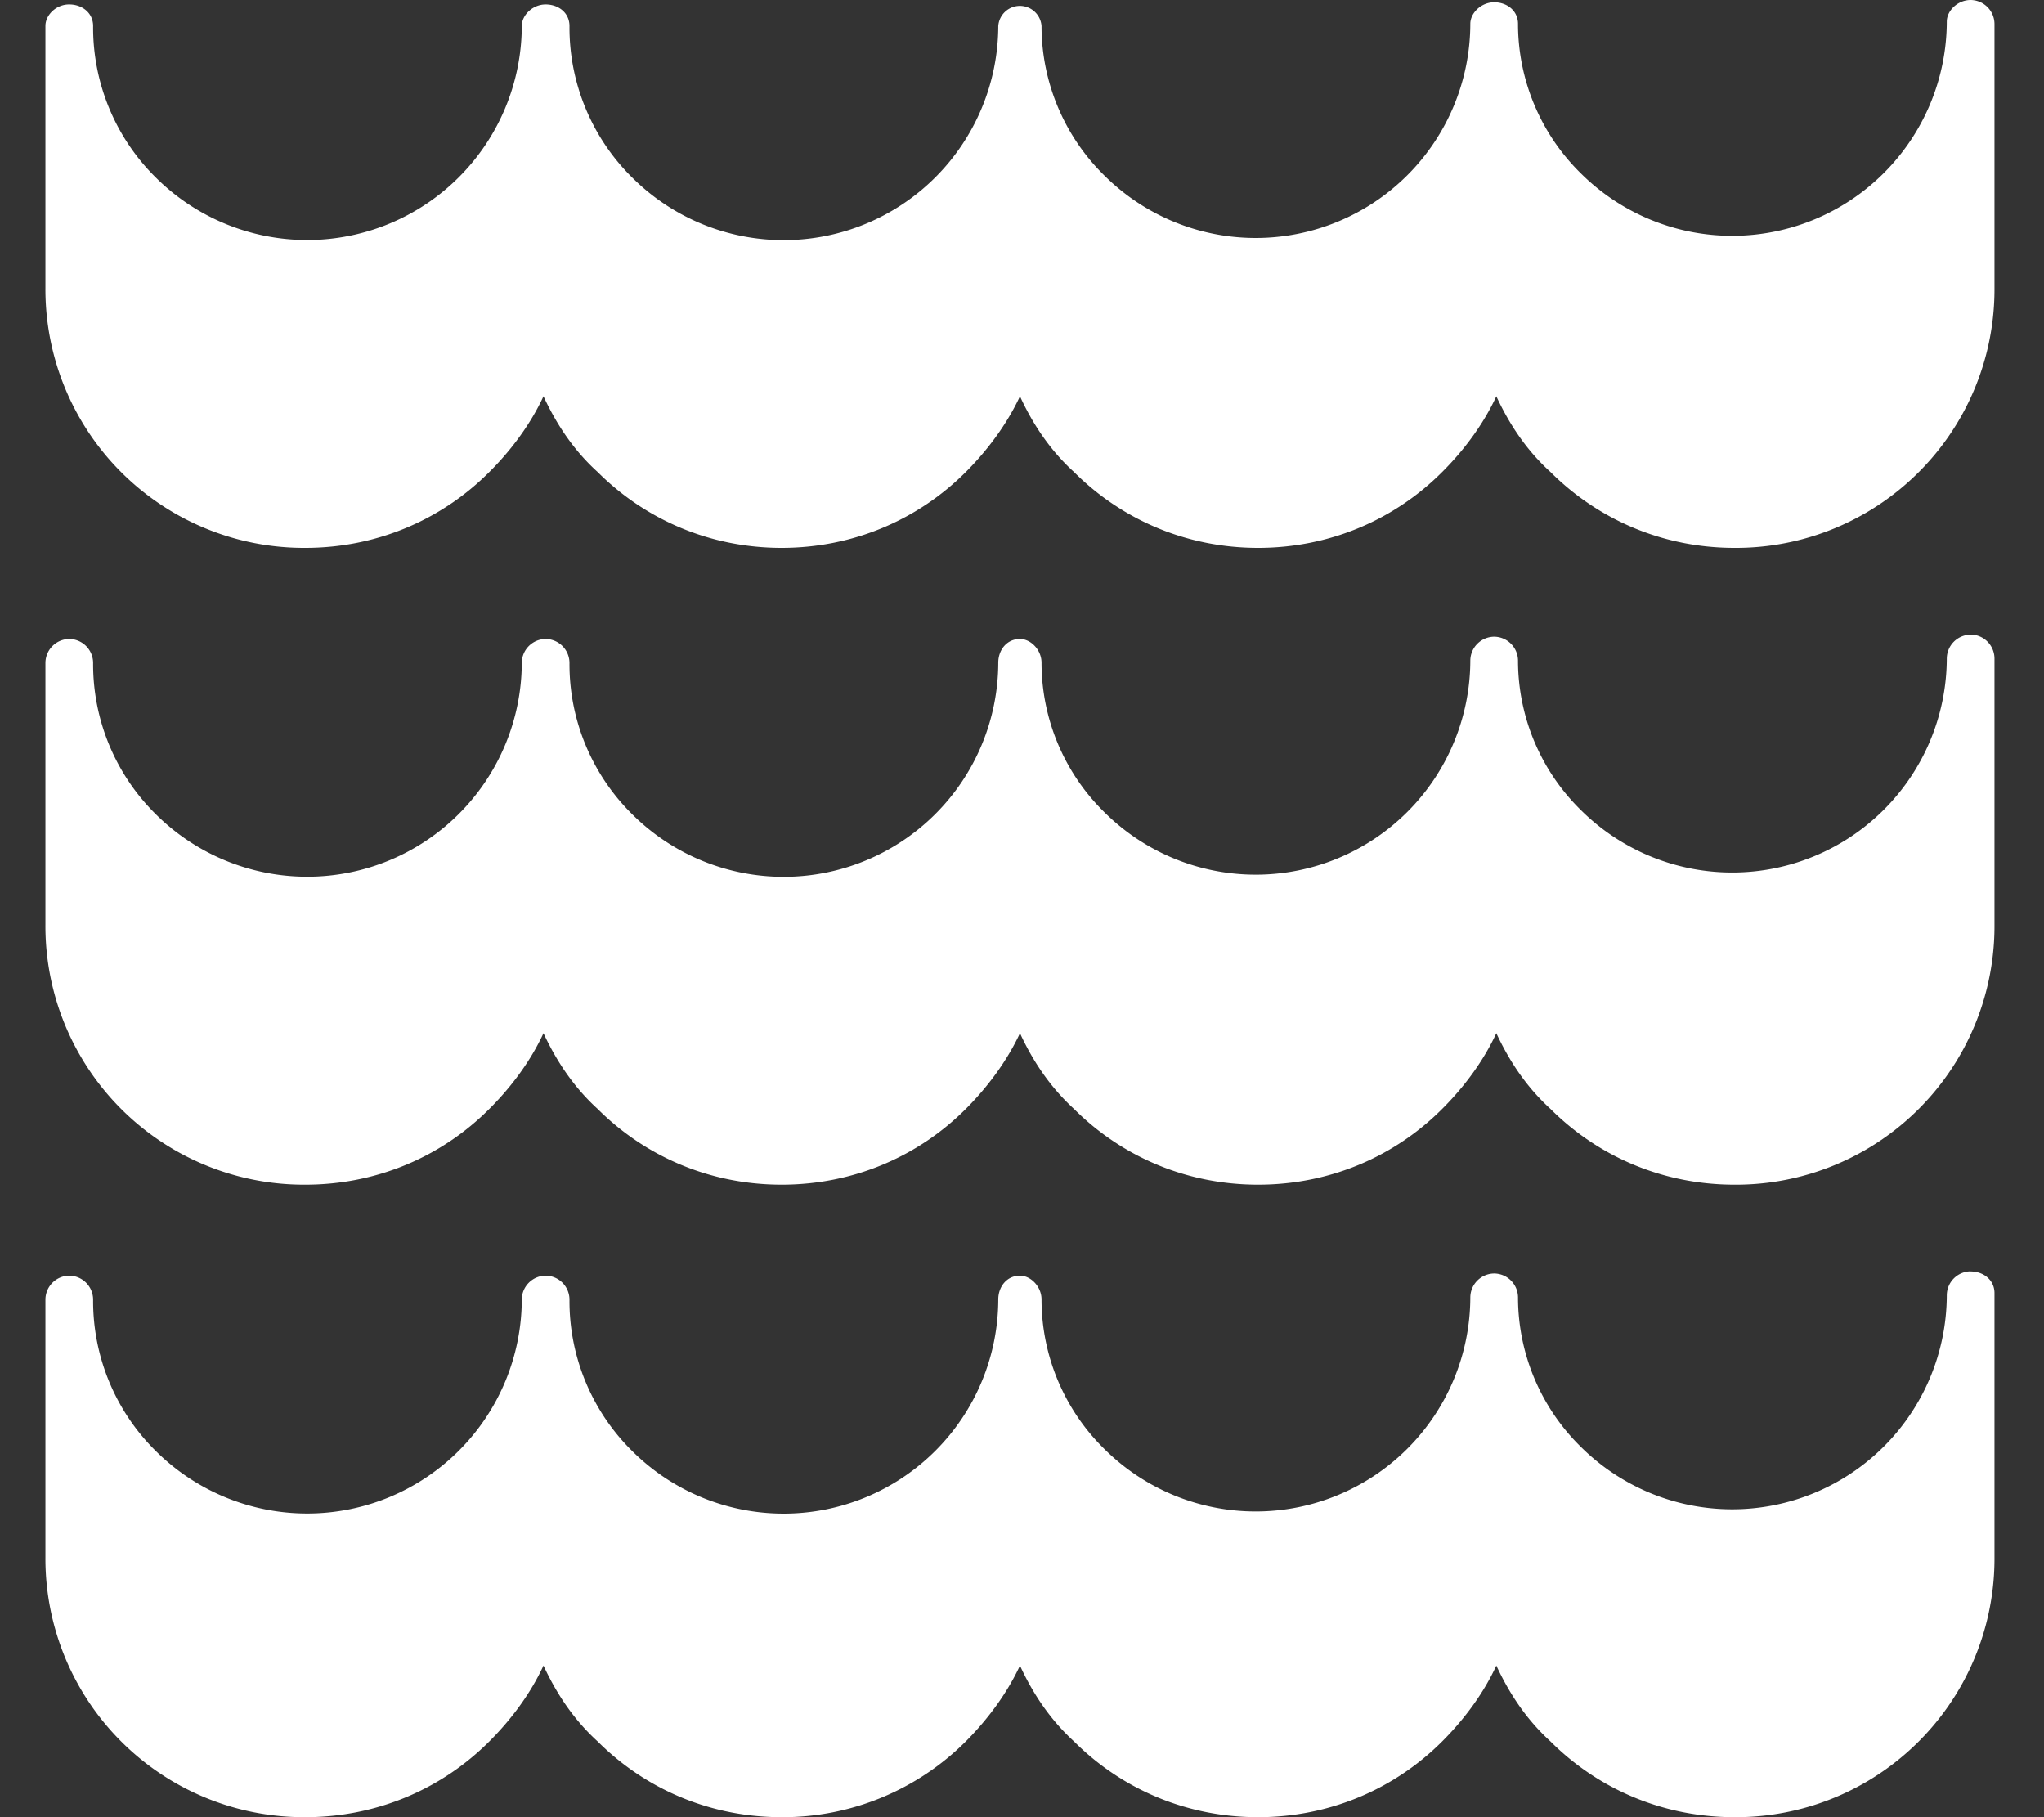 <svg xmlns="http://www.w3.org/2000/svg" height="16" width="18" id="Capa_1"><rect width="100%" height="100%" fill="#333333" stroke="none"/><path d="M17.354 0c-.115 0-.21.095-.21.19a1.89 1.89 0 0 1-3.223 1.336A1.845 1.845 0 0 1 13.368.21c0-.115-.096-.19-.21-.19-.114 0-.21.094-.21.19a1.89 1.89 0 0 1-3.223 1.335A1.845 1.845 0 0 1 9.172.229a.191.191 0 0 0-.381 0 1.89 1.89 0 0 1-3.223 1.335A1.856 1.856 0 0 1 5.015.229c0-.115-.095-.19-.21-.19-.114 0-.21.094-.21.19a1.89 1.89 0 0 1-3.222 1.335A1.856 1.856 0 0 1 .82.229C.82.114.724.039.61.039.495.038.4.132.4.228v2.307a2.277 2.277 0 0 0 2.288 2.289c.63 0 1.202-.248 1.621-.668.191-.19.363-.42.477-.667.115.248.267.477.477.667.42.42.992.668 1.62.668.63 0 1.202-.248 1.622-.668.19-.19.362-.42.477-.667.114.248.267.477.476.667.42.42.992.668 1.621.668.63 0 1.202-.248 1.621-.668.191-.19.363-.42.477-.667.115.248.267.477.477.667.42.42.992.668 1.62.668a2.277 2.277 0 0 0 2.29-2.289V.21a.212.212 0 0 0-.21-.21z" id="path2" fill="#fff" stroke-width=".048"/><path d="M17.354 5.588a.212.212 0 0 0-.21.21 1.89 1.89 0 0 1-3.223 1.334 1.845 1.845 0 0 1-.553-1.316.212.212 0 0 0-.21-.21.212.212 0 0 0-.21.21 1.89 1.89 0 0 1-3.223 1.335 1.845 1.845 0 0 1-.553-1.315c0-.115-.095-.21-.19-.21-.115 0-.191.095-.191.21A1.89 1.89 0 0 1 5.568 7.17a1.856 1.856 0 0 1-.553-1.334.212.212 0 0 0-.21-.21.212.212 0 0 0-.21.21A1.89 1.89 0 0 1 1.373 7.17 1.856 1.856 0 0 1 .82 5.836a.212.212 0 0 0-.21-.21.212.212 0 0 0-.21.21v2.307a2.277 2.277 0 0 0 2.288 2.288c.63 0 1.202-.247 1.621-.667.191-.19.363-.42.477-.667.115.247.267.476.477.667.42.42.992.667 1.62.667.63 0 1.202-.247 1.622-.667.19-.19.362-.42.477-.667.114.247.267.476.476.667.42.42.992.667 1.621.667.63 0 1.202-.247 1.621-.667.191-.19.363-.42.477-.667.115.247.267.476.477.667.42.42.992.667 1.62.667a2.277 2.277 0 0 0 2.29-2.288V5.797a.212.212 0 0 0-.21-.21z" id="path4" fill="#fff" stroke-width=".048"/><path d="M17.354 11.194a.212.212 0 0 0-.21.21 1.89 1.89 0 0 1-3.223 1.335 1.845 1.845 0 0 1-.553-1.316.212.212 0 0 0-.21-.21.212.212 0 0 0-.21.21 1.89 1.89 0 0 1-3.223 1.335 1.845 1.845 0 0 1-.553-1.316c0-.114-.095-.21-.19-.21-.115 0-.191.096-.191.21a1.89 1.89 0 0 1-3.223 1.335 1.856 1.856 0 0 1-.553-1.335.212.212 0 0 0-.21-.21.212.212 0 0 0-.21.21 1.89 1.89 0 0 1-3.222 1.335 1.856 1.856 0 0 1-.553-1.335.212.212 0 0 0-.21-.21.212.212 0 0 0-.21.21v2.27A2.277 2.277 0 0 0 2.688 16c.63 0 1.202-.248 1.621-.667.191-.191.363-.42.477-.668.115.248.267.477.477.668.42.42.992.667 1.62.667a2.28 2.28 0 0 0 1.622-.667c.19-.191.362-.42.477-.668.114.248.267.477.476.668.42.42.992.667 1.621.667.63 0 1.202-.248 1.621-.667.191-.191.363-.42.477-.668.115.248.267.477.477.668.42.42.992.667 1.62.667a2.277 2.277 0 0 0 2.29-2.288v-2.327c0-.114-.096-.19-.21-.19z" id="path6" fill="#fff" stroke-width=".048"/></svg>
